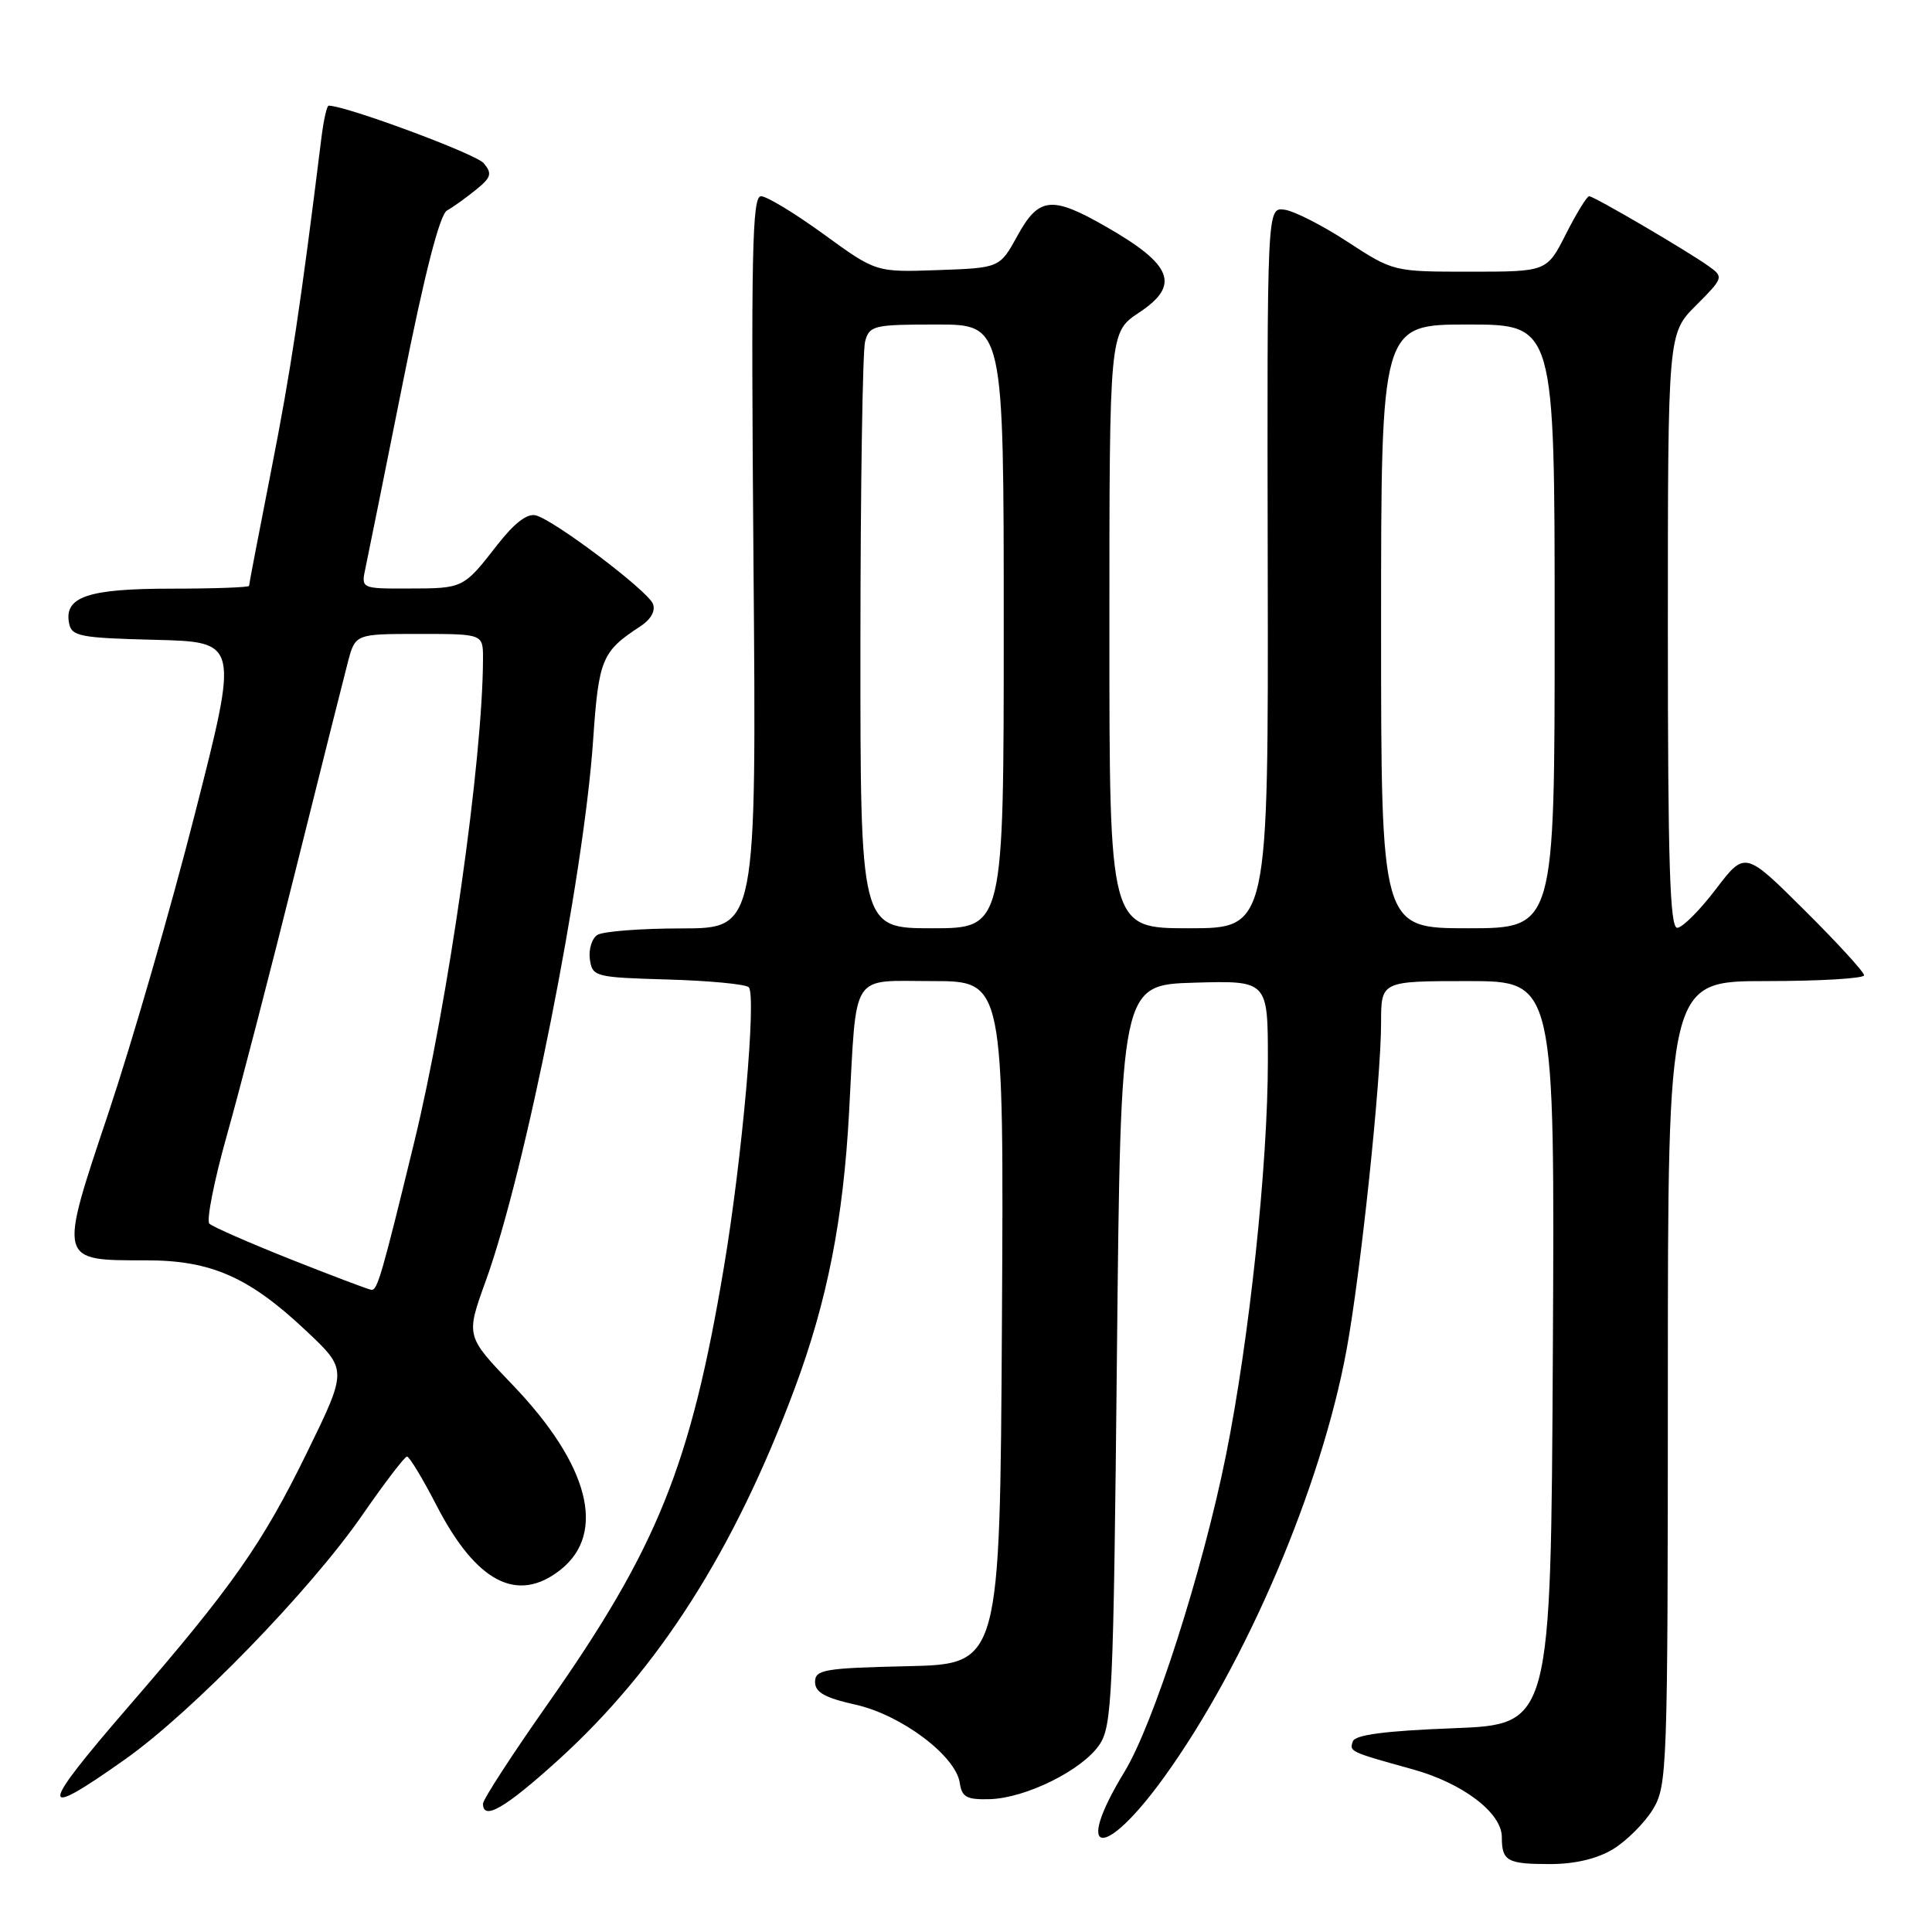 <?xml version="1.0" encoding="UTF-8" standalone="no"?>
<!DOCTYPE svg PUBLIC "-//W3C//DTD SVG 1.1//EN" "http://www.w3.org/Graphics/SVG/1.1/DTD/svg11.dtd" >
<svg xmlns="http://www.w3.org/2000/svg" xmlns:xlink="http://www.w3.org/1999/xlink" version="1.1" viewBox="0 0 256 256">
 <g >
 <path fill="currentColor"
d=" M 213.76 245.01 C 215.55 243.91 217.91 241.55 219.01 239.76 C 220.92 236.61 220.99 234.62 221.00 183.25 C 221.00 130.00 221.00 130.00 234.00 130.00 C 241.15 130.00 247.00 129.65 247.00 129.23 C 247.00 128.80 243.45 124.92 239.11 120.61 C 231.22 112.76 231.22 112.76 227.36 117.82 C 225.24 120.61 222.94 122.91 222.25 122.94 C 221.27 122.99 221.00 114.48 221.00 83.60 C 221.00 44.20 221.00 44.20 224.73 40.47 C 228.35 36.85 228.40 36.70 226.48 35.32 C 223.66 33.29 211.21 26.00 210.57 26.00 C 210.28 26.00 208.89 28.25 207.50 31.00 C 204.97 36.00 204.97 36.00 194.80 36.00 C 184.65 36.00 184.63 36.00 178.54 32.03 C 175.19 29.84 171.42 27.93 170.17 27.78 C 167.89 27.50 167.89 27.50 167.98 75.25 C 168.07 123.00 168.07 123.00 157.54 123.00 C 147.00 123.00 147.00 123.00 147.00 83.51 C 147.00 44.03 147.00 44.03 150.93 41.42 C 156.44 37.78 155.40 35.09 146.51 30.01 C 139.35 25.91 137.65 26.09 134.81 31.25 C 132.47 35.50 132.47 35.50 124.27 35.79 C 116.08 36.08 116.08 36.08 109.15 31.04 C 105.34 28.27 101.60 26.00 100.83 26.00 C 99.66 26.00 99.51 33.60 99.84 74.50 C 100.24 123.00 100.24 123.00 90.37 123.02 C 84.94 123.02 79.90 123.41 79.16 123.88 C 78.43 124.34 77.98 125.80 78.16 127.11 C 78.49 129.42 78.82 129.51 88.49 129.79 C 93.98 129.95 98.81 130.41 99.21 130.81 C 100.26 131.86 98.35 153.46 95.92 167.92 C 91.51 194.18 87.12 205.07 72.60 225.75 C 67.87 232.48 64.00 238.44 64.00 239.00 C 64.00 241.29 66.92 239.60 73.94 233.24 C 87.30 221.13 97.30 205.43 105.29 184.00 C 109.61 172.41 111.74 161.63 112.51 147.33 C 113.54 128.48 112.57 130.00 123.56 130.00 C 133.02 130.00 133.02 130.00 132.76 175.25 C 132.50 220.50 132.50 220.50 120.25 220.78 C 109.20 221.03 108.00 221.24 108.00 222.87 C 108.00 224.24 109.30 224.97 113.37 225.88 C 119.45 227.24 126.67 232.67 127.18 236.27 C 127.45 238.13 128.10 238.48 131.13 238.40 C 135.93 238.26 143.38 234.57 145.67 231.20 C 147.36 228.70 147.54 224.88 148.00 179.50 C 148.50 130.50 148.50 130.50 158.25 130.21 C 168.00 129.93 168.00 129.93 168.00 140.49 C 168.00 154.36 165.55 177.43 162.43 192.91 C 159.34 208.21 152.84 228.49 148.99 234.79 C 142.14 246.03 146.24 246.58 154.24 235.50 C 165.09 220.48 175.08 197.07 178.43 178.84 C 180.30 168.67 183.00 143.09 183.00 135.53 C 183.00 130.00 183.00 130.00 194.51 130.00 C 206.02 130.00 206.02 130.00 205.76 179.25 C 205.50 228.50 205.50 228.50 192.58 229.00 C 183.51 229.35 179.54 229.87 179.25 230.75 C 178.80 232.11 178.83 232.12 187.18 234.44 C 193.83 236.28 199.00 240.21 199.00 243.42 C 199.00 246.61 199.70 247.00 205.42 247.00 C 208.72 246.99 211.64 246.30 213.76 245.01 Z  M 16.59 233.11 C 25.46 226.84 41.13 210.70 48.01 200.75 C 50.96 196.49 53.62 193.00 53.93 193.00 C 54.25 193.01 56.02 195.94 57.87 199.53 C 63.12 209.68 68.56 212.50 74.25 208.02 C 80.42 203.16 78.06 194.06 67.89 183.47 C 61.72 177.04 61.72 177.04 64.35 169.77 C 69.61 155.28 77.34 116.39 78.59 98.10 C 79.33 87.32 79.74 86.33 84.84 83.00 C 86.26 82.07 86.89 80.93 86.51 80.00 C 85.78 78.23 73.48 68.94 71.00 68.29 C 69.87 67.99 68.16 69.30 65.92 72.17 C 61.41 77.97 61.41 77.97 54.17 77.98 C 47.84 78.00 47.84 78.00 48.43 75.25 C 48.75 73.74 50.99 62.65 53.40 50.60 C 56.28 36.17 58.27 28.43 59.23 27.89 C 60.03 27.45 61.75 26.21 63.06 25.15 C 65.09 23.51 65.24 23.00 64.10 21.63 C 63.09 20.40 45.83 14.00 43.55 14.00 C 43.31 14.00 42.88 15.91 42.59 18.25 C 39.81 40.68 38.53 49.12 35.97 62.15 C 34.34 70.46 33.00 77.42 33.00 77.63 C 33.00 77.83 28.36 78.00 22.69 78.00 C 11.67 78.00 8.48 79.07 9.15 82.57 C 9.49 84.32 10.56 84.53 20.58 84.78 C 31.64 85.06 31.64 85.06 25.84 107.78 C 22.66 120.28 17.50 138.11 14.39 147.41 C 7.74 167.27 7.67 167.00 19.38 167.00 C 28.01 167.00 33.02 169.22 40.62 176.39 C 46.04 181.50 46.04 181.50 40.66 192.50 C 34.76 204.57 30.78 210.24 17.14 226.00 C 5.09 239.92 4.98 241.33 16.59 233.11 Z  M 114.01 85.25 C 114.02 64.49 114.30 46.49 114.63 45.25 C 115.20 43.13 115.75 43.00 124.12 43.00 C 133.00 43.00 133.00 43.00 133.00 83.00 C 133.00 123.00 133.00 123.00 123.50 123.00 C 114.00 123.00 114.00 123.00 114.01 85.25 Z  M 183.00 83.00 C 183.00 43.00 183.00 43.00 194.50 43.00 C 206.00 43.00 206.00 43.00 206.00 83.00 C 206.00 123.00 206.00 123.00 194.50 123.00 C 183.00 123.00 183.00 123.00 183.00 83.00 Z  M 38.50 166.86 C 33.00 164.67 28.16 162.55 27.74 162.14 C 27.33 161.72 28.37 156.46 30.06 150.44 C 31.76 144.42 35.83 128.70 39.12 115.50 C 42.41 102.30 45.55 89.81 46.09 87.75 C 47.08 84.00 47.08 84.00 55.54 84.00 C 64.00 84.00 64.00 84.00 64.00 87.25 C 63.98 100.63 59.42 132.73 54.87 151.41 C 50.60 168.95 50.00 171.01 49.21 170.91 C 48.82 170.87 44.00 169.04 38.50 166.86 Z "/>
</g>
</svg>